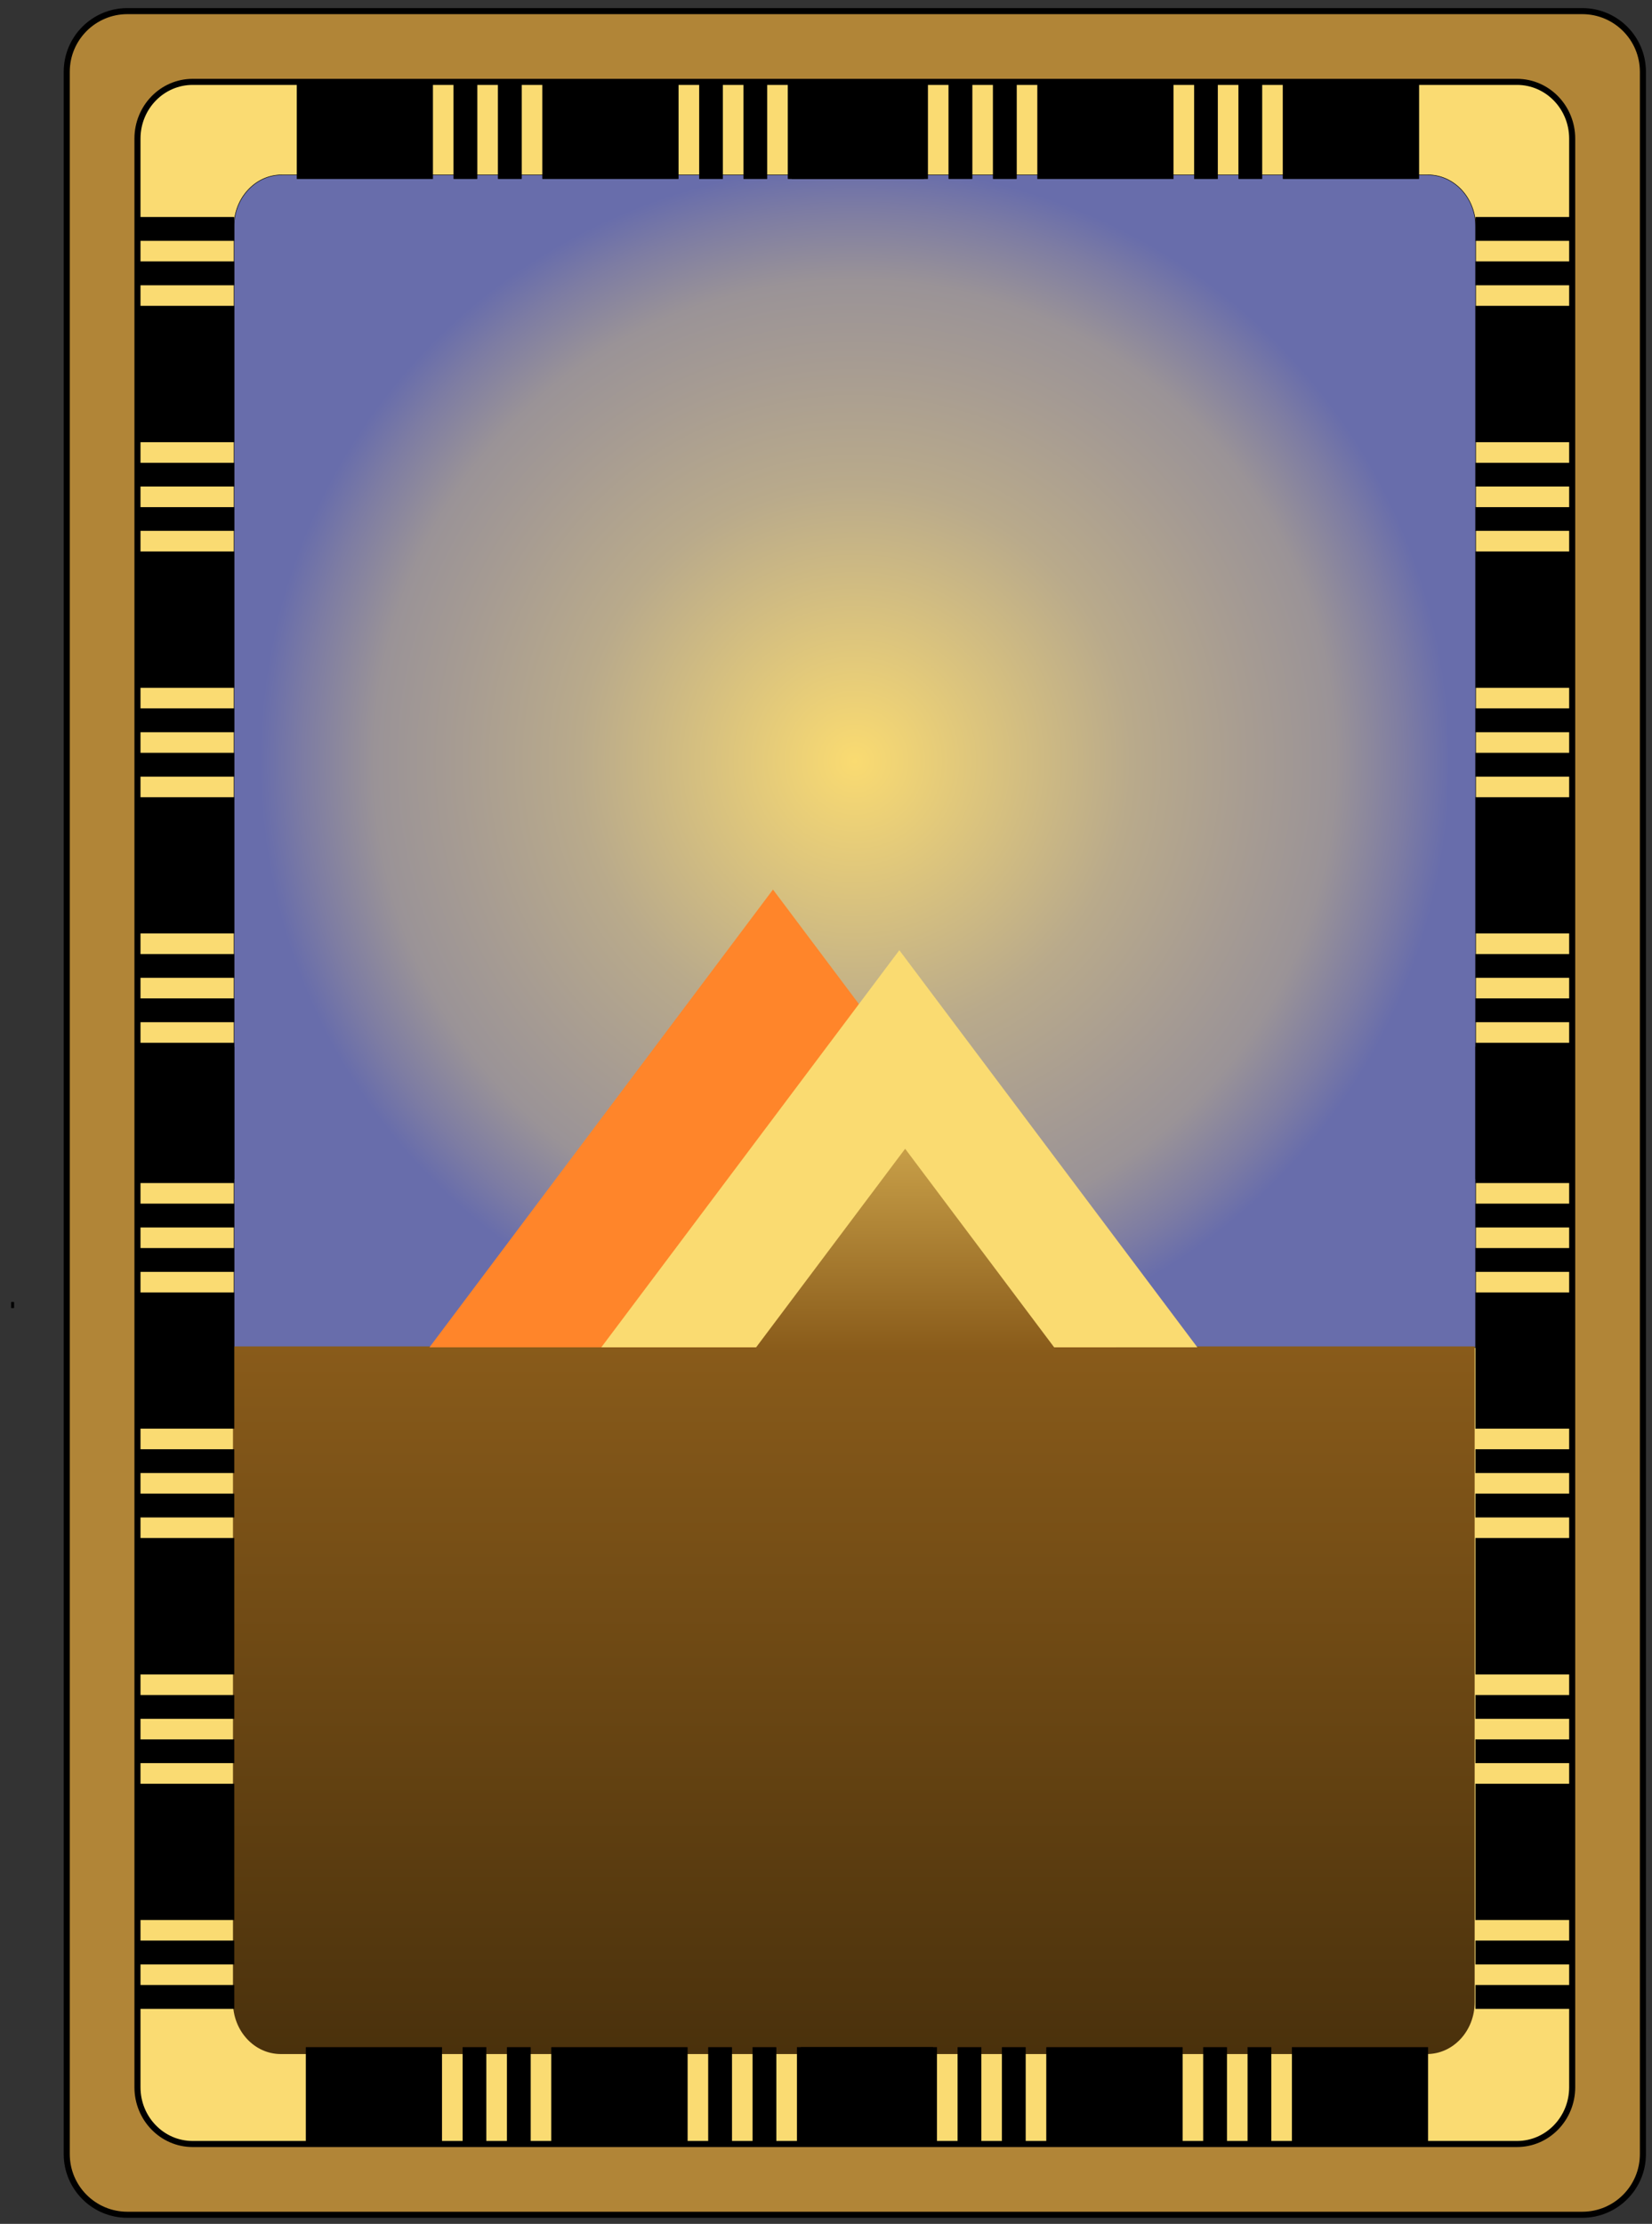 <?xml version="1.0" encoding="UTF-8"?>
<!DOCTYPE svg PUBLIC "-//W3C//DTD SVG 1.1//EN" "http://www.w3.org/Graphics/SVG/1.1/DTD/svg11.dtd">
<svg version="1.1" xmlns="http://www.w3.org/2000/svg" xmlns:xlink="http://www.w3.org/1999/xlink" x="0" y="0" width="817.529" height="1100" viewBox="0, 0, 817.529, 1100">
  <rect x="0" y="0" width="817.529" height="1100" fill="#333333" stroke="none"/>
  <defs>
    <radialGradient id="Gradient_1" gradientUnits="userSpaceOnUse" cx="405.5" cy="386.5" r="294.403">
      <stop offset="0" stop-color="#FADB71"/>
      <stop offset="0.465" stop-color="#B9AA8B"/>
      <stop offset="0.665" stop-color="#A79C92"/>
      <stop offset="0.808" stop-color="#9A9397"/>
      <stop offset="0.927" stop-color="#7D7CA3"/>
      <stop offset="1" stop-color="#686DAB"/>
    </radialGradient>
    <linearGradient id="Gradient_2" gradientUnits="userSpaceOnUse" x1="405" y1="676" x2="405" y2="1026">
      <stop offset="0" stop-color="#895B1A"/>
      <stop offset="1" stop-color="#4A310C"/>
    </linearGradient>
    <linearGradient id="Gradient_3" gradientUnits="userSpaceOnUse" x1="430.399" y1="578.213" x2="430.399" y2="678.638">
      <stop offset="0" stop-color="#C89F48"/>
      <stop offset="1" stop-color="#895B1A"/>
    </linearGradient>
  </defs>
  <g id="border" transform="translate(17.529, -10)">
    <g>
      <path d="M45.5,15.5 L765.5,15.5 C782.069,15.5 795.5,28.931 795.5,45.5 L795.5,1075.5 C795.5,1092.068 782.069,1105.5 765.5,1105.5 L45.5,1105.5 C28.931,1105.5 15.5,1092.068 15.5,1075.5 L15.5,45.5 C15.5,28.931 28.931,15.5 45.5,15.5 z" fill="#B18537"/>
      <path d="M45.5,15.5 L765.5,15.5 C782.069,15.5 795.5,28.931 795.5,45.5 L795.5,1075.5 C795.5,1092.068 782.069,1105.5 765.5,1105.5 L45.5,1105.5 C28.931,1105.5 15.5,1092.068 15.5,1075.5 L15.5,45.5 C15.5,28.931 28.931,15.5 45.5,15.5 z" fill-opacity="0" stroke="#000000" stroke-width="3"/>
    </g>
    <g>
      <path d="M77.808,50.5 L733.192,50.5 C748.274,50.5 760.5,63.069 760.5,78.573 L760.5,1042.427 C760.5,1057.931 748.274,1070.5 733.192,1070.5 L77.808,1070.5 C62.726,1070.5 50.5,1057.931 50.5,1042.427 L50.5,78.573 C50.5,63.069 62.726,50.5 77.808,50.5 z" fill="#FADB72"/>
      <path d="M77.808,50.5 L733.192,50.5 C748.274,50.5 760.5,63.069 760.5,78.573 L760.5,1042.427 C760.5,1057.931 748.274,1070.5 733.192,1070.5 L77.808,1070.5 C62.726,1070.5 50.5,1057.931 50.5,1042.427 L50.5,78.573 C50.5,63.069 62.726,50.5 77.808,50.5 z" fill-opacity="0" stroke="#000000" stroke-width="3"/>
    </g>
    <g>
      <path d="M-12.03,655.5 L-10.559,655.5" fill="#FFFFFF"/>
      <path d="M-12.03,655.5 L-10.559,655.5" fill-opacity="0" stroke="#000000" stroke-width="3"/>
    </g>
    <g>
      <path d="M689.102,96.5 C702.154,96.5 712.735,107.96 712.735,122.096 L712.735,676.5 L98.265,676.5 L98.265,122.096 C98.265,107.96 108.846,96.5 121.898,96.5 L689.102,96.5 z" fill="url(#Gradient_1)"/>
      <path d="M689.102,96.5 C702.154,96.5 712.735,107.96 712.735,122.096 L712.735,676.5 L98.265,676.5 L98.265,122.096 C98.265,107.96 108.846,96.5 121.898,96.5 L689.102,96.5 z" fill-opacity="0" stroke="#000000" stroke-width="0.25"/>
    </g>
    <path d="M712.235,676 L712.235,1000.404 C712.235,1014.54 701.654,1026 688.602,1026 L121.398,1026 C108.346,1026 97.765,1014.54 97.765,1000.404 L97.765,676 L712.235,676 z" fill="url(#Gradient_2)"/>
    <path d="M195,676.425 L280,563.213 L365,450 L450,563.213 L535,676.425 L365,676.425 z" fill="#FF852A"/>
    <path d="M280.048,676.425 L353.786,578.213 L427.524,480 L501.262,578.213 L575,676.425 L427.524,676.425 z" fill="#FADB71"/>
    <path d="M355,678.638 L392.7,628.425 L430.399,578.213 L468.099,628.425 L505.798,678.638 L430.399,678.638 z" fill="url(#Gradient_3)"/>
    <g>
      <g>
        <g>
          <path d="M50.5,117.498 L98.265,117.498 L98.265,129.012 L50.5,129.012 L50.5,117.498 z" fill="#000000"/>
          <path d="M50.5,117.498 L98.265,117.498 L98.265,129.012 L50.5,129.012 L50.5,117.498 z" fill-opacity="0" stroke="#000000" stroke-width="0.25"/>
        </g>
        <g>
          <path d="M50.5,139.451 L98.265,139.451 L98.265,150.966 L50.5,150.966 L50.5,139.451 z" fill="#000000"/>
          <path d="M50.5,139.451 L98.265,139.451 L98.265,150.966 L50.5,150.966 L50.5,139.451 z" fill-opacity="0" stroke="#000000" stroke-width="0.25"/>
        </g>
        <g>
          <path d="M50.5,161.405 L98.265,161.405 L98.265,228.575 L50.5,228.575 L50.5,161.405 z" fill="#000000"/>
          <path d="M50.5,161.405 L98.265,161.405 L98.265,228.575 L50.5,228.575 L50.5,161.405 z" fill-opacity="0" stroke="#000000" stroke-width="0.25"/>
        </g>
        <g>
          <path d="M50.5,239.014 L98.265,239.014 L98.265,250.528 L50.5,250.528 L50.5,239.014 z" fill="#000000"/>
          <path d="M50.5,239.014 L98.265,239.014 L98.265,250.528 L50.5,250.528 L50.5,239.014 z" fill-opacity="0" stroke="#000000" stroke-width="0.25"/>
        </g>
        <g>
          <path d="M50.5,260.967 L98.265,260.967 L98.265,272.482 L50.5,272.482 L50.5,260.967 z" fill="#000000"/>
          <path d="M50.5,260.967 L98.265,260.967 L98.265,272.482 L50.5,272.482 L50.5,260.967 z" fill-opacity="0" stroke="#000000" stroke-width="0.25"/>
        </g>
        <g>
          <path d="M50.5,282.921 L98.265,282.921 L98.265,350.091 L50.5,350.091 L50.5,282.921 z" fill="#000000"/>
          <path d="M50.5,282.921 L98.265,282.921 L98.265,350.091 L50.5,350.091 L50.5,282.921 z" fill-opacity="0" stroke="#000000" stroke-width="0.25"/>
        </g>
        <g>
          <path d="M50.5,360.53 L98.265,360.53 L98.265,372.044 L50.5,372.044 L50.5,360.53 z" fill="#000000"/>
          <path d="M50.5,360.53 L98.265,360.53 L98.265,372.044 L50.5,372.044 L50.5,360.53 z" fill-opacity="0" stroke="#000000" stroke-width="0.25"/>
        </g>
        <g>
          <path d="M50.5,382.483 L98.265,382.483 L98.265,393.998 L50.5,393.998 L50.5,382.483 z" fill="#000000"/>
          <path d="M50.5,382.483 L98.265,382.483 L98.265,393.998 L50.5,393.998 L50.5,382.483 z" fill-opacity="0" stroke="#000000" stroke-width="0.25"/>
        </g>
        <g>
          <path d="M50.5,404.437 L98.265,404.437 L98.265,471.607 L50.5,471.607 L50.5,404.437 z" fill="#000000"/>
          <path d="M50.5,404.437 L98.265,404.437 L98.265,471.607 L50.5,471.607 L50.5,404.437 z" fill-opacity="0" stroke="#000000" stroke-width="0.25"/>
        </g>
        <g>
          <path d="M50.5,482.046 L98.265,482.046 L98.265,493.561 L50.5,493.561 L50.5,482.046 z" fill="#000000"/>
          <path d="M50.5,482.046 L98.265,482.046 L98.265,493.561 L50.5,493.561 L50.5,482.046 z" fill-opacity="0" stroke="#000000" stroke-width="0.25"/>
        </g>
        <g>
          <path d="M50.5,503.999 L98.265,503.999 L98.265,515.514 L50.5,515.514 L50.5,503.999 z" fill="#000000"/>
          <path d="M50.5,503.999 L98.265,503.999 L98.265,515.514 L50.5,515.514 L50.5,503.999 z" fill-opacity="0" stroke="#000000" stroke-width="0.25"/>
        </g>
        <g>
          <path d="M50.5,525.953 L98.265,525.953 L98.265,593.123 L50.5,593.123 L50.5,525.953 z" fill="#000000"/>
          <path d="M50.5,525.953 L98.265,525.953 L98.265,593.123 L50.5,593.123 L50.5,525.953 z" fill-opacity="0" stroke="#000000" stroke-width="0.25"/>
        </g>
      </g>
      <g>
        <g>
          <path d="M98.265,1003.502 L50.5,1003.502 L50.5,991.988 L98.265,991.988 L98.265,1003.502 z" fill="#000000"/>
          <path d="M98.265,1003.502 L50.5,1003.502 L50.5,991.988 L98.265,991.988 L98.265,1003.502 z" fill-opacity="0" stroke="#000000" stroke-width="0.25"/>
        </g>
        <g>
          <path d="M98.265,981.549 L50.5,981.549 L50.5,970.034 L98.265,970.034 L98.265,981.549 z" fill="#000000"/>
          <path d="M98.265,981.549 L50.5,981.549 L50.5,970.034 L98.265,970.034 L98.265,981.549 z" fill-opacity="0" stroke="#000000" stroke-width="0.25"/>
        </g>
        <g>
          <path d="M98.265,959.595 L50.5,959.595 L50.5,892.425 L98.265,892.425 L98.265,959.595 z" fill="#000000"/>
          <path d="M98.265,959.595 L50.5,959.595 L50.5,892.425 L98.265,892.425 L98.265,959.595 z" fill-opacity="0" stroke="#000000" stroke-width="0.25"/>
        </g>
        <g>
          <path d="M98.265,881.986 L50.5,881.986 L50.5,870.472 L98.265,870.472 L98.265,881.986 z" fill="#000000"/>
          <path d="M98.265,881.986 L50.5,881.986 L50.5,870.472 L98.265,870.472 L98.265,881.986 z" fill-opacity="0" stroke="#000000" stroke-width="0.25"/>
        </g>
        <g>
          <path d="M98.265,860.033 L50.5,860.033 L50.5,848.518 L98.265,848.518 L98.265,860.033 z" fill="#000000"/>
          <path d="M98.265,860.033 L50.5,860.033 L50.5,848.518 L98.265,848.518 L98.265,860.033 z" fill-opacity="0" stroke="#000000" stroke-width="0.25"/>
        </g>
        <g>
          <path d="M98.265,838.079 L50.5,838.079 L50.5,770.909 L98.265,770.909 L98.265,838.079 z" fill="#000000"/>
          <path d="M98.265,838.079 L50.5,838.079 L50.5,770.909 L98.265,770.909 L98.265,838.079 z" fill-opacity="0" stroke="#000000" stroke-width="0.25"/>
        </g>
        <g>
          <path d="M98.265,760.47 L50.5,760.47 L50.5,748.955 L98.265,748.955 L98.265,760.47 z" fill="#000000"/>
          <path d="M98.265,760.47 L50.5,760.47 L50.5,748.955 L98.265,748.955 L98.265,760.47 z" fill-opacity="0" stroke="#000000" stroke-width="0.25"/>
        </g>
        <g>
          <path d="M98.265,738.517 L50.5,738.517 L50.5,727.002 L98.265,727.002 L98.265,738.517 z" fill="#000000"/>
          <path d="M98.265,738.517 L50.5,738.517 L50.5,727.002 L98.265,727.002 L98.265,738.517 z" fill-opacity="0" stroke="#000000" stroke-width="0.25"/>
        </g>
        <g>
          <path d="M98.265,716.563 L50.5,716.563 L50.5,649.393 L98.265,649.393 L98.265,716.563 z" fill="#000000"/>
          <path d="M98.265,716.563 L50.5,716.563 L50.5,649.393 L98.265,649.393 L98.265,716.563 z" fill-opacity="0" stroke="#000000" stroke-width="0.25"/>
        </g>
        <g>
          <path d="M98.265,638.954 L50.5,638.954 L50.5,627.439 L98.265,627.439 L98.265,638.954 z" fill="#000000"/>
          <path d="M98.265,638.954 L50.5,638.954 L50.5,627.439 L98.265,627.439 L98.265,638.954 z" fill-opacity="0" stroke="#000000" stroke-width="0.25"/>
        </g>
        <g>
          <path d="M98.265,617 L50.5,617 L50.5,605.486 L98.265,605.486 L98.265,617 z" fill="#000000"/>
          <path d="M98.265,617 L50.5,617 L50.5,605.486 L98.265,605.486 L98.265,617 z" fill-opacity="0" stroke="#000000" stroke-width="0.25"/>
        </g>
        <g>
          <path d="M98.265,595.047 L50.5,595.047 L50.5,527.877 L98.265,527.877 L98.265,595.047 z" fill="#000000"/>
          <path d="M98.265,595.047 L50.5,595.047 L50.5,527.877 L98.265,527.877 L98.265,595.047 z" fill-opacity="0" stroke="#000000" stroke-width="0.25"/>
        </g>
      </g>
    </g>
    <g>
      <g>
        <g>
          <path d="M712.735,117.498 L760.5,117.498 L760.5,129.012 L712.735,129.012 L712.735,117.498 z" fill="#000000"/>
          <path d="M712.735,117.498 L760.5,117.498 L760.5,129.012 L712.735,129.012 L712.735,117.498 z" fill-opacity="0" stroke="#000000" stroke-width="0.25"/>
        </g>
        <g>
          <path d="M712.735,139.451 L760.5,139.451 L760.5,150.966 L712.735,150.966 L712.735,139.451 z" fill="#000000"/>
          <path d="M712.735,139.451 L760.5,139.451 L760.5,150.966 L712.735,150.966 L712.735,139.451 z" fill-opacity="0" stroke="#000000" stroke-width="0.25"/>
        </g>
        <g>
          <path d="M712.735,161.405 L760.5,161.405 L760.5,228.575 L712.735,228.575 L712.735,161.405 z" fill="#000000"/>
          <path d="M712.735,161.405 L760.5,161.405 L760.5,228.575 L712.735,228.575 L712.735,161.405 z" fill-opacity="0" stroke="#000000" stroke-width="0.25"/>
        </g>
        <g>
          <path d="M712.735,239.014 L760.5,239.014 L760.5,250.528 L712.735,250.528 L712.735,239.014 z" fill="#000000"/>
          <path d="M712.735,239.014 L760.5,239.014 L760.5,250.528 L712.735,250.528 L712.735,239.014 z" fill-opacity="0" stroke="#000000" stroke-width="0.25"/>
        </g>
        <g>
          <path d="M712.735,260.967 L760.5,260.967 L760.5,272.482 L712.735,272.482 L712.735,260.967 z" fill="#000000"/>
          <path d="M712.735,260.967 L760.5,260.967 L760.5,272.482 L712.735,272.482 L712.735,260.967 z" fill-opacity="0" stroke="#000000" stroke-width="0.25"/>
        </g>
        <g>
          <path d="M712.735,282.921 L760.5,282.921 L760.5,350.091 L712.735,350.091 L712.735,282.921 z" fill="#000000"/>
          <path d="M712.735,282.921 L760.5,282.921 L760.5,350.091 L712.735,350.091 L712.735,282.921 z" fill-opacity="0" stroke="#000000" stroke-width="0.25"/>
        </g>
        <g>
          <path d="M712.735,360.53 L760.5,360.53 L760.5,372.044 L712.735,372.044 L712.735,360.53 z" fill="#000000"/>
          <path d="M712.735,360.53 L760.5,360.53 L760.5,372.044 L712.735,372.044 L712.735,360.53 z" fill-opacity="0" stroke="#000000" stroke-width="0.25"/>
        </g>
        <g>
          <path d="M712.735,382.483 L760.5,382.483 L760.5,393.998 L712.735,393.998 L712.735,382.483 z" fill="#000000"/>
          <path d="M712.735,382.483 L760.5,382.483 L760.5,393.998 L712.735,393.998 L712.735,382.483 z" fill-opacity="0" stroke="#000000" stroke-width="0.25"/>
        </g>
        <g>
          <path d="M712.735,404.437 L760.5,404.437 L760.5,471.607 L712.735,471.607 L712.735,404.437 z" fill="#000000"/>
          <path d="M712.735,404.437 L760.5,404.437 L760.5,471.607 L712.735,471.607 L712.735,404.437 z" fill-opacity="0" stroke="#000000" stroke-width="0.25"/>
        </g>
        <g>
          <path d="M712.735,482.046 L760.5,482.046 L760.5,493.561 L712.735,493.561 L712.735,482.046 z" fill="#000000"/>
          <path d="M712.735,482.046 L760.5,482.046 L760.5,493.561 L712.735,493.561 L712.735,482.046 z" fill-opacity="0" stroke="#000000" stroke-width="0.25"/>
        </g>
        <g>
          <path d="M712.735,503.999 L760.5,503.999 L760.5,515.514 L712.735,515.514 L712.735,503.999 z" fill="#000000"/>
          <path d="M712.735,503.999 L760.5,503.999 L760.5,515.514 L712.735,515.514 L712.735,503.999 z" fill-opacity="0" stroke="#000000" stroke-width="0.25"/>
        </g>
        <g>
          <path d="M712.735,525.953 L760.5,525.953 L760.5,593.123 L712.735,593.123 L712.735,525.953 z" fill="#000000"/>
          <path d="M712.735,525.953 L760.5,525.953 L760.5,593.123 L712.735,593.123 L712.735,525.953 z" fill-opacity="0" stroke="#000000" stroke-width="0.25"/>
        </g>
      </g>
      <g>
        <g>
          <path d="M760.5,1003.502 L712.735,1003.502 L712.735,991.988 L760.5,991.988 L760.5,1003.502 z" fill="#000000"/>
          <path d="M760.5,1003.502 L712.735,1003.502 L712.735,991.988 L760.5,991.988 L760.5,1003.502 z" fill-opacity="0" stroke="#000000" stroke-width="0.25"/>
        </g>
        <g>
          <path d="M760.5,981.549 L712.735,981.549 L712.735,970.034 L760.5,970.034 L760.5,981.549 z" fill="#000000"/>
          <path d="M760.5,981.549 L712.735,981.549 L712.735,970.034 L760.5,970.034 L760.5,981.549 z" fill-opacity="0" stroke="#000000" stroke-width="0.25"/>
        </g>
        <g>
          <path d="M760.5,959.595 L712.735,959.595 L712.735,892.425 L760.5,892.425 L760.5,959.595 z" fill="#000000"/>
          <path d="M760.5,959.595 L712.735,959.595 L712.735,892.425 L760.5,892.425 L760.5,959.595 z" fill-opacity="0" stroke="#000000" stroke-width="0.25"/>
        </g>
        <g>
          <path d="M760.5,881.986 L712.735,881.986 L712.735,870.472 L760.5,870.472 L760.5,881.986 z" fill="#000000"/>
          <path d="M760.5,881.986 L712.735,881.986 L712.735,870.472 L760.5,870.472 L760.5,881.986 z" fill-opacity="0" stroke="#000000" stroke-width="0.25"/>
        </g>
        <g>
          <path d="M760.5,860.033 L712.735,860.033 L712.735,848.518 L760.5,848.518 L760.5,860.033 z" fill="#000000"/>
          <path d="M760.5,860.033 L712.735,860.033 L712.735,848.518 L760.5,848.518 L760.5,860.033 z" fill-opacity="0" stroke="#000000" stroke-width="0.25"/>
        </g>
        <g>
          <path d="M760.5,838.079 L712.735,838.079 L712.735,770.909 L760.5,770.909 L760.5,838.079 z" fill="#000000"/>
          <path d="M760.5,838.079 L712.735,838.079 L712.735,770.909 L760.5,770.909 L760.5,838.079 z" fill-opacity="0" stroke="#000000" stroke-width="0.25"/>
        </g>
        <g>
          <path d="M760.5,760.47 L712.735,760.47 L712.735,748.955 L760.5,748.955 L760.5,760.47 z" fill="#000000"/>
          <path d="M760.5,760.47 L712.735,760.47 L712.735,748.955 L760.5,748.955 L760.5,760.47 z" fill-opacity="0" stroke="#000000" stroke-width="0.25"/>
        </g>
        <g>
          <path d="M760.5,738.517 L712.735,738.517 L712.735,727.002 L760.5,727.002 L760.5,738.517 z" fill="#000000"/>
          <path d="M760.5,738.517 L712.735,738.517 L712.735,727.002 L760.5,727.002 L760.5,738.517 z" fill-opacity="0" stroke="#000000" stroke-width="0.25"/>
        </g>
        <g>
          <path d="M760.5,716.563 L712.735,716.563 L712.735,649.393 L760.5,649.393 L760.5,716.563 z" fill="#000000"/>
          <path d="M760.5,716.563 L712.735,716.563 L712.735,649.393 L760.5,649.393 L760.5,716.563 z" fill-opacity="0" stroke="#000000" stroke-width="0.25"/>
        </g>
        <g>
          <path d="M760.5,638.954 L712.735,638.954 L712.735,627.439 L760.5,627.439 L760.5,638.954 z" fill="#000000"/>
          <path d="M760.5,638.954 L712.735,638.954 L712.735,627.439 L760.5,627.439 L760.5,638.954 z" fill-opacity="0" stroke="#000000" stroke-width="0.25"/>
        </g>
        <g>
          <path d="M760.5,617 L712.735,617 L712.735,605.486 L760.5,605.486 L760.5,617 z" fill="#000000"/>
          <path d="M760.5,617 L712.735,617 L712.735,605.486 L760.5,605.486 L760.5,617 z" fill-opacity="0" stroke="#000000" stroke-width="0.25"/>
        </g>
        <g>
          <path d="M760.5,595.047 L712.735,595.047 L712.735,527.877 L760.5,527.877 L760.5,595.047 z" fill="#000000"/>
          <path d="M760.5,595.047 L712.735,595.047 L712.735,527.877 L760.5,527.877 L760.5,595.047 z" fill-opacity="0" stroke="#000000" stroke-width="0.25"/>
        </g>
      </g>
    </g>
    <g>
      <path d="M129.445,98.38 L129.445,50.615 L196.615,50.615 L196.615,98.38 L129.445,98.38 z" fill="#000000"/>
      <path d="M129.445,98.38 L129.445,50.615 L196.615,50.615 L196.615,98.38 L129.445,98.38 z" fill-opacity="0" stroke="#000000" stroke-width="0.25"/>
    </g>
    <g>
      <path d="M207.054,98.38 L207.054,50.615 L218.568,50.615 L218.568,98.38 L207.054,98.38 z" fill="#000000"/>
      <path d="M207.054,98.38 L207.054,50.615 L218.568,50.615 L218.568,98.38 L207.054,98.38 z" fill-opacity="0" stroke="#000000" stroke-width="0.25"/>
    </g>
    <g>
      <path d="M229.007,98.38 L229.007,50.615 L240.522,50.615 L240.522,98.38 L229.007,98.38 z" fill="#000000"/>
      <path d="M229.007,98.38 L229.007,50.615 L240.522,50.615 L240.522,98.38 L229.007,98.38 z" fill-opacity="0" stroke="#000000" stroke-width="0.25"/>
    </g>
    <g>
      <path d="M250.961,98.38 L250.961,50.615 L318.131,50.615 L318.131,98.38 L250.961,98.38 z" fill="#000000"/>
      <path d="M250.961,98.38 L250.961,50.615 L318.131,50.615 L318.131,98.38 L250.961,98.38 z" fill-opacity="0" stroke="#000000" stroke-width="0.25"/>
    </g>
    <g>
      <path d="M328.57,98.38 L328.57,50.615 L340.085,50.615 L340.085,98.38 L328.57,98.38 z" fill="#000000"/>
      <path d="M328.57,98.38 L328.57,50.615 L340.085,50.615 L340.085,98.38 L328.57,98.38 z" fill-opacity="0" stroke="#000000" stroke-width="0.25"/>
    </g>
    <g>
      <path d="M350.523,98.38 L350.523,50.615 L362.038,50.615 L362.038,98.38 L350.523,98.38 z" fill="#000000"/>
      <path d="M350.523,98.38 L350.523,50.615 L362.038,50.615 L362.038,98.38 L350.523,98.38 z" fill-opacity="0" stroke="#000000" stroke-width="0.25"/>
    </g>
    <g>
      <path d="M372.477,98.38 L372.477,50.615 L439.647,50.615 L439.647,98.38 L372.477,98.38 z" fill="#000000"/>
      <path d="M372.477,98.38 L372.477,50.615 L439.647,50.615 L439.647,98.38 L372.477,98.38 z" fill-opacity="0" stroke="#000000" stroke-width="0.25"/>
    </g>
    <g>
      <path d="M684.603,50.615 L684.603,98.38 L617.433,98.38 L617.433,50.615 L684.603,50.615 z" fill="#000000"/>
      <path d="M684.603,50.615 L684.603,98.38 L617.433,98.38 L617.433,50.615 L684.603,50.615 z" fill-opacity="0" stroke="#000000" stroke-width="0.25"/>
    </g>
    <g>
      <path d="M606.994,50.615 L606.994,98.38 L595.479,98.38 L595.479,50.615 L606.994,50.615 z" fill="#000000"/>
      <path d="M606.994,50.615 L606.994,98.38 L595.479,98.38 L595.479,50.615 L606.994,50.615 z" fill-opacity="0" stroke="#000000" stroke-width="0.25"/>
    </g>
    <g>
      <path d="M585.041,50.615 L585.041,98.38 L573.526,98.38 L573.526,50.615 L585.041,50.615 z" fill="#000000"/>
      <path d="M585.041,50.615 L585.041,98.38 L573.526,98.38 L573.526,50.615 L585.041,50.615 z" fill-opacity="0" stroke="#000000" stroke-width="0.25"/>
    </g>
    <g>
      <path d="M563.087,50.615 L563.087,98.38 L495.917,98.38 L495.917,50.615 L563.087,50.615 z" fill="#000000"/>
      <path d="M563.087,50.615 L563.087,98.38 L495.917,98.38 L495.917,50.615 L563.087,50.615 z" fill-opacity="0" stroke="#000000" stroke-width="0.25"/>
    </g>
    <g>
      <path d="M485.478,50.615 L485.478,98.38 L473.963,98.38 L473.963,50.615 L485.478,50.615 z" fill="#000000"/>
      <path d="M485.478,50.615 L485.478,98.38 L473.963,98.38 L473.963,50.615 L485.478,50.615 z" fill-opacity="0" stroke="#000000" stroke-width="0.25"/>
    </g>
    <g>
      <path d="M463.525,50.615 L463.525,98.38 L452.01,98.38 L452.01,50.615 L463.525,50.615 z" fill="#000000"/>
      <path d="M463.525,50.615 L463.525,98.38 L452.01,98.38 L452.01,50.615 L463.525,50.615 z" fill-opacity="0" stroke="#000000" stroke-width="0.25"/>
    </g>
    <g>
      <path d="M441.571,50.615 L441.571,98.38 L374.401,98.38 L374.401,50.615 L441.571,50.615 z" fill="#000000"/>
      <path d="M441.571,50.615 L441.571,98.38 L374.401,98.38 L374.401,50.615 L441.571,50.615 z" fill-opacity="0" stroke="#000000" stroke-width="0.25"/>
    </g>
    <g>
      <path d="M133.921,1070.5 L133.921,1022.735 L201.091,1022.735 L201.091,1070.5 L133.921,1070.5 z" fill="#000000"/>
      <path d="M133.921,1070.5 L133.921,1022.735 L201.091,1022.735 L201.091,1070.5 L133.921,1070.5 z" fill-opacity="0" stroke="#000000" stroke-width="0.25"/>
    </g>
    <g>
      <path d="M211.53,1070.5 L211.53,1022.735 L223.044,1022.735 L223.044,1070.5 L211.53,1070.5 z" fill="#000000"/>
      <path d="M211.53,1070.5 L211.53,1022.735 L223.044,1022.735 L223.044,1070.5 L211.53,1070.5 z" fill-opacity="0" stroke="#000000" stroke-width="0.25"/>
    </g>
    <g>
      <path d="M233.483,1070.5 L233.483,1022.735 L244.998,1022.735 L244.998,1070.5 L233.483,1070.5 z" fill="#000000"/>
      <path d="M233.483,1070.5 L233.483,1022.735 L244.998,1022.735 L244.998,1070.5 L233.483,1070.5 z" fill-opacity="0" stroke="#000000" stroke-width="0.25"/>
    </g>
    <g>
      <path d="M255.437,1070.5 L255.437,1022.735 L322.607,1022.735 L322.607,1070.5 L255.437,1070.5 z" fill="#000000"/>
      <path d="M255.437,1070.5 L255.437,1022.735 L322.607,1022.735 L322.607,1070.5 L255.437,1070.5 z" fill-opacity="0" stroke="#000000" stroke-width="0.25"/>
    </g>
    <g>
      <path d="M333.046,1070.5 L333.046,1022.735 L344.561,1022.735 L344.561,1070.5 L333.046,1070.5 z" fill="#000000"/>
      <path d="M333.046,1070.5 L333.046,1022.735 L344.561,1022.735 L344.561,1070.5 L333.046,1070.5 z" fill-opacity="0" stroke="#000000" stroke-width="0.25"/>
    </g>
    <g>
      <path d="M354.999,1070.5 L354.999,1022.735 L366.514,1022.735 L366.514,1070.5 L354.999,1070.5 z" fill="#000000"/>
      <path d="M354.999,1070.5 L354.999,1022.735 L366.514,1022.735 L366.514,1070.5 L354.999,1070.5 z" fill-opacity="0" stroke="#000000" stroke-width="0.25"/>
    </g>
    <g>
      <path d="M376.953,1070.5 L376.953,1022.735 L444.123,1022.735 L444.123,1070.5 L376.953,1070.5 z" fill="#000000"/>
      <path d="M376.953,1070.5 L376.953,1022.735 L444.123,1022.735 L444.123,1070.5 L376.953,1070.5 z" fill-opacity="0" stroke="#000000" stroke-width="0.25"/>
    </g>
    <g>
      <path d="M689.079,1022.735 L689.079,1070.5 L621.909,1070.5 L621.909,1022.735 L689.079,1022.735 z" fill="#000000"/>
      <path d="M689.079,1022.735 L689.079,1070.5 L621.909,1070.5 L621.909,1022.735 L689.079,1022.735 z" fill-opacity="0" stroke="#000000" stroke-width="0.25"/>
    </g>
    <g>
      <path d="M611.47,1022.735 L611.47,1070.5 L599.955,1070.5 L599.955,1022.735 L611.47,1022.735 z" fill="#000000"/>
      <path d="M611.47,1022.735 L611.47,1070.5 L599.955,1070.5 L599.955,1022.735 L611.47,1022.735 z" fill-opacity="0" stroke="#000000" stroke-width="0.25"/>
    </g>
    <g>
      <path d="M589.517,1022.735 L589.517,1070.5 L578.002,1070.5 L578.002,1022.735 L589.517,1022.735 z" fill="#000000"/>
      <path d="M589.517,1022.735 L589.517,1070.5 L578.002,1070.5 L578.002,1022.735 L589.517,1022.735 z" fill-opacity="0" stroke="#000000" stroke-width="0.25"/>
    </g>
    <g>
      <path d="M567.563,1022.735 L567.563,1070.5 L500.393,1070.5 L500.393,1022.735 L567.563,1022.735 z" fill="#000000"/>
      <path d="M567.563,1022.735 L567.563,1070.5 L500.393,1070.5 L500.393,1022.735 L567.563,1022.735 z" fill-opacity="0" stroke="#000000" stroke-width="0.25"/>
    </g>
    <g>
      <path d="M489.954,1022.735 L489.954,1070.5 L478.439,1070.5 L478.439,1022.735 L489.954,1022.735 z" fill="#000000"/>
      <path d="M489.954,1022.735 L489.954,1070.5 L478.439,1070.5 L478.439,1022.735 L489.954,1022.735 z" fill-opacity="0" stroke="#000000" stroke-width="0.25"/>
    </g>
    <g>
      <path d="M468.001,1022.735 L468.001,1070.5 L456.486,1070.5 L456.486,1022.735 L468.001,1022.735 z" fill="#000000"/>
      <path d="M468.001,1022.735 L468.001,1070.5 L456.486,1070.5 L456.486,1022.735 L468.001,1022.735 z" fill-opacity="0" stroke="#000000" stroke-width="0.25"/>
    </g>
    <g>
      <path d="M446.047,1022.735 L446.047,1070.5 L378.877,1070.5 L378.877,1022.735 L446.047,1022.735 z" fill="#000000"/>
      <path d="M446.047,1022.735 L446.047,1070.5 L378.877,1070.5 L378.877,1022.735 L446.047,1022.735 z" fill-opacity="0" stroke="#000000" stroke-width="0.25"/>
    </g>
  </g>
</svg>
